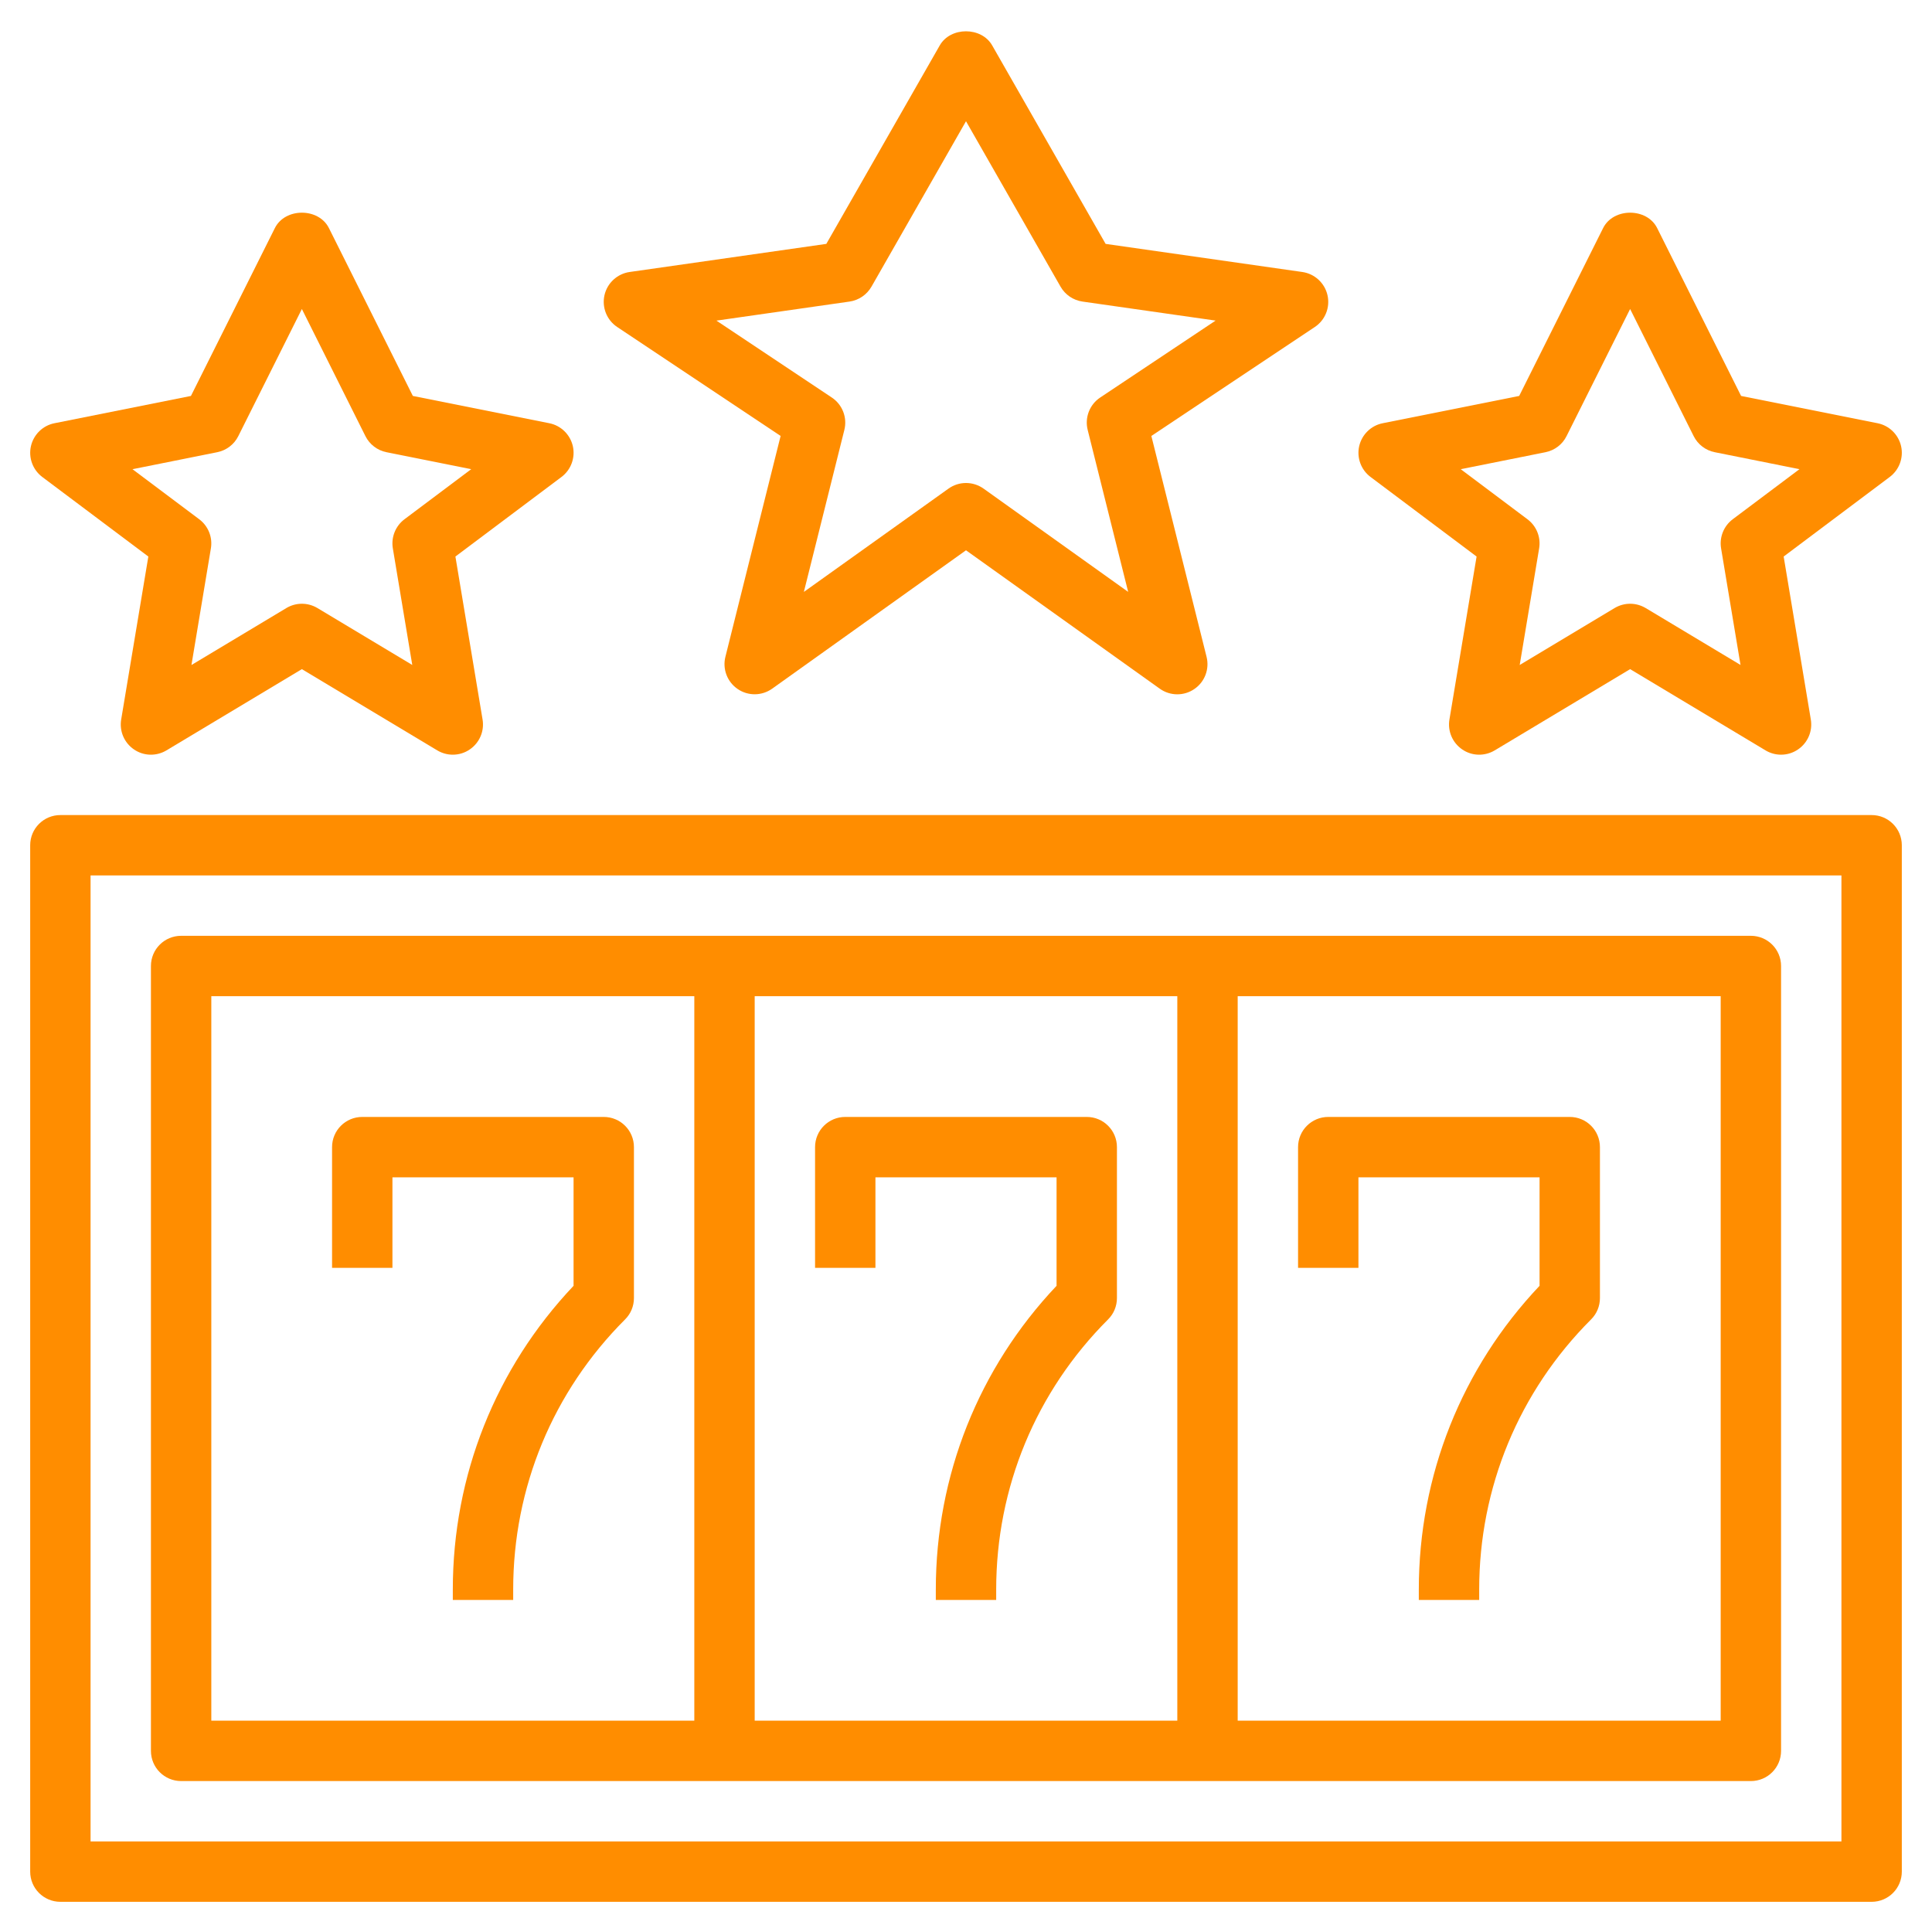 <?xml version="1.0"?>
<svg xmlns="http://www.w3.org/2000/svg" id="Layer_3" enable-background="new 0 0 64 64" height="512px" viewBox="0 0 64 64" width="512px"><g><g><path d="m62 27h-60c-.553 0-1 .447-1 1v34c0 .553.447 1 1 1h60c.553 0 1-.447 1-1v-34c0-.553-.447-1-1-1zm-1 34h-58v-32h58z" data-original="#000000" class="active-path" data-old_color="#000000" fill="#FF8D00"/><path d="m6 59h52c.553 0 1-.447 1-1v-26c0-.553-.447-1-1-1h-52c-.553 0-1 .447-1 1v26c0 .553.447 1 1 1zm19-2v-24h14v24zm32 0h-16v-24h16zm-50-24h16v24h-16z" data-original="#000000" class="active-path" data-old_color="#000000" fill="#FF8D00"/><path d="m20 37h-8c-.553 0-1 .447-1 1v4h2v-3h6v3.594c-2.583 2.731-4 6.288-4 10.063v.343h2v-.343c0-3.381 1.316-6.56 3.707-8.95.188-.187.293-.441.293-.707v-5c0-.553-.447-1-1-1z" data-original="#000000" class="active-path" data-old_color="#000000" fill="#FF8D00"/><path d="m36 37h-8c-.553 0-1 .447-1 1v4h2v-3h6v3.594c-2.583 2.731-4 6.288-4 10.063v.343h2v-.343c0-3.381 1.316-6.56 3.707-8.95.188-.187.293-.441.293-.707v-5c0-.553-.447-1-1-1z" data-original="#000000" class="active-path" data-old_color="#000000" fill="#FF8D00"/><path d="m45 42v-3h6v3.594c-2.583 2.731-4 6.288-4 10.063v.343h2v-.343c0-3.381 1.316-6.56 3.707-8.95.188-.187.293-.441.293-.707v-5c0-.553-.447-1-1-1h-8c-.553 0-1 .447-1 1v4z" data-original="#000000" class="active-path" data-old_color="#000000" fill="#FF8D00"/><path d="m20.445 10.832 5.414 3.609-1.829 7.316c-.102.406.061.833.407 1.068.347.237.803.23 1.144-.013l6.419-4.583 6.419 4.585c.174.124.377.186.581.186.196 0 .393-.058.562-.174.347-.235.509-.662.407-1.068l-1.829-7.316 5.414-3.609c.345-.229.513-.648.421-1.054-.092-.404-.424-.71-.834-.769l-6.516-.931-3.758-6.575c-.355-.623-1.381-.623-1.736 0l-3.758 6.575-6.515.931c-.41.059-.742.364-.834.769-.091.405.077.824.421 1.053zm7.697-.842c.306-.044.573-.227.727-.494l3.131-5.48 3.132 5.48c.153.268.421.45.727.494l4.409.63-3.822 2.548c-.352.234-.518.665-.415 1.074l1.341 5.365-4.79-3.421c-.175-.124-.378-.186-.582-.186s-.407.062-.581.187l-4.79 3.421 1.341-5.365c.103-.409-.063-.84-.415-1.074l-3.822-2.548z" data-original="#000000" class="active-path" data-old_color="#000000" fill="#FF8D00"/><path d="m4.914 18.436-.9 5.4c-.064.385.102.771.424.99.321.221.741.232 1.077.031l4.485-2.691 4.485 2.691c.16.096.337.143.515.143.197 0 .394-.058.562-.174.322-.219.488-.605.424-.99l-.9-5.4 3.514-2.636c.315-.236.463-.637.376-1.021-.088-.384-.393-.682-.779-.759l-4.521-.904-2.781-5.562c-.34-.678-1.449-.678-1.789 0l-2.781 5.562-4.521.904c-.387.077-.691.375-.779.759-.087.384.06.784.375 1.021zm2.282-3.456c.303-.061.561-.257.698-.533l2.106-4.211 2.105 4.211c.138.276.396.473.698.533l2.807.562-2.21 1.658c-.299.224-.448.596-.387.964l.644 3.864-3.143-1.886c-.158-.094-.336-.142-.514-.142s-.356.048-.515.143l-3.143 1.886.644-3.864c.062-.368-.088-.74-.387-.964l-2.21-1.658z" data-original="#000000" class="active-path" data-old_color="#000000" fill="#FF8D00"/><path d="m48.914 18.436-.9 5.4c-.064.385.102.771.424.99.321.221.741.232 1.077.031l4.485-2.691 4.485 2.691c.16.096.337.143.515.143.197 0 .394-.058.562-.174.322-.219.488-.605.424-.99l-.9-5.4 3.514-2.636c.315-.236.463-.637.376-1.021-.088-.384-.393-.682-.779-.759l-4.521-.904-2.781-5.562c-.34-.678-1.449-.678-1.789 0l-2.781 5.562-4.521.904c-.387.077-.691.375-.779.759-.087.385.061.785.376 1.021zm2.282-3.456c.303-.061.561-.257.698-.533l2.106-4.211 2.105 4.211c.138.276.396.473.698.533l2.807.562-2.21 1.658c-.299.224-.448.596-.387.964l.644 3.864-3.143-1.886c-.158-.094-.336-.142-.514-.142s-.356.048-.515.143l-3.143 1.886.644-3.864c.062-.368-.088-.74-.387-.964l-2.21-1.658z" data-original="#000000" class="active-path" data-old_color="#000000" fill="#FF8D00"/></g></g> </svg>
